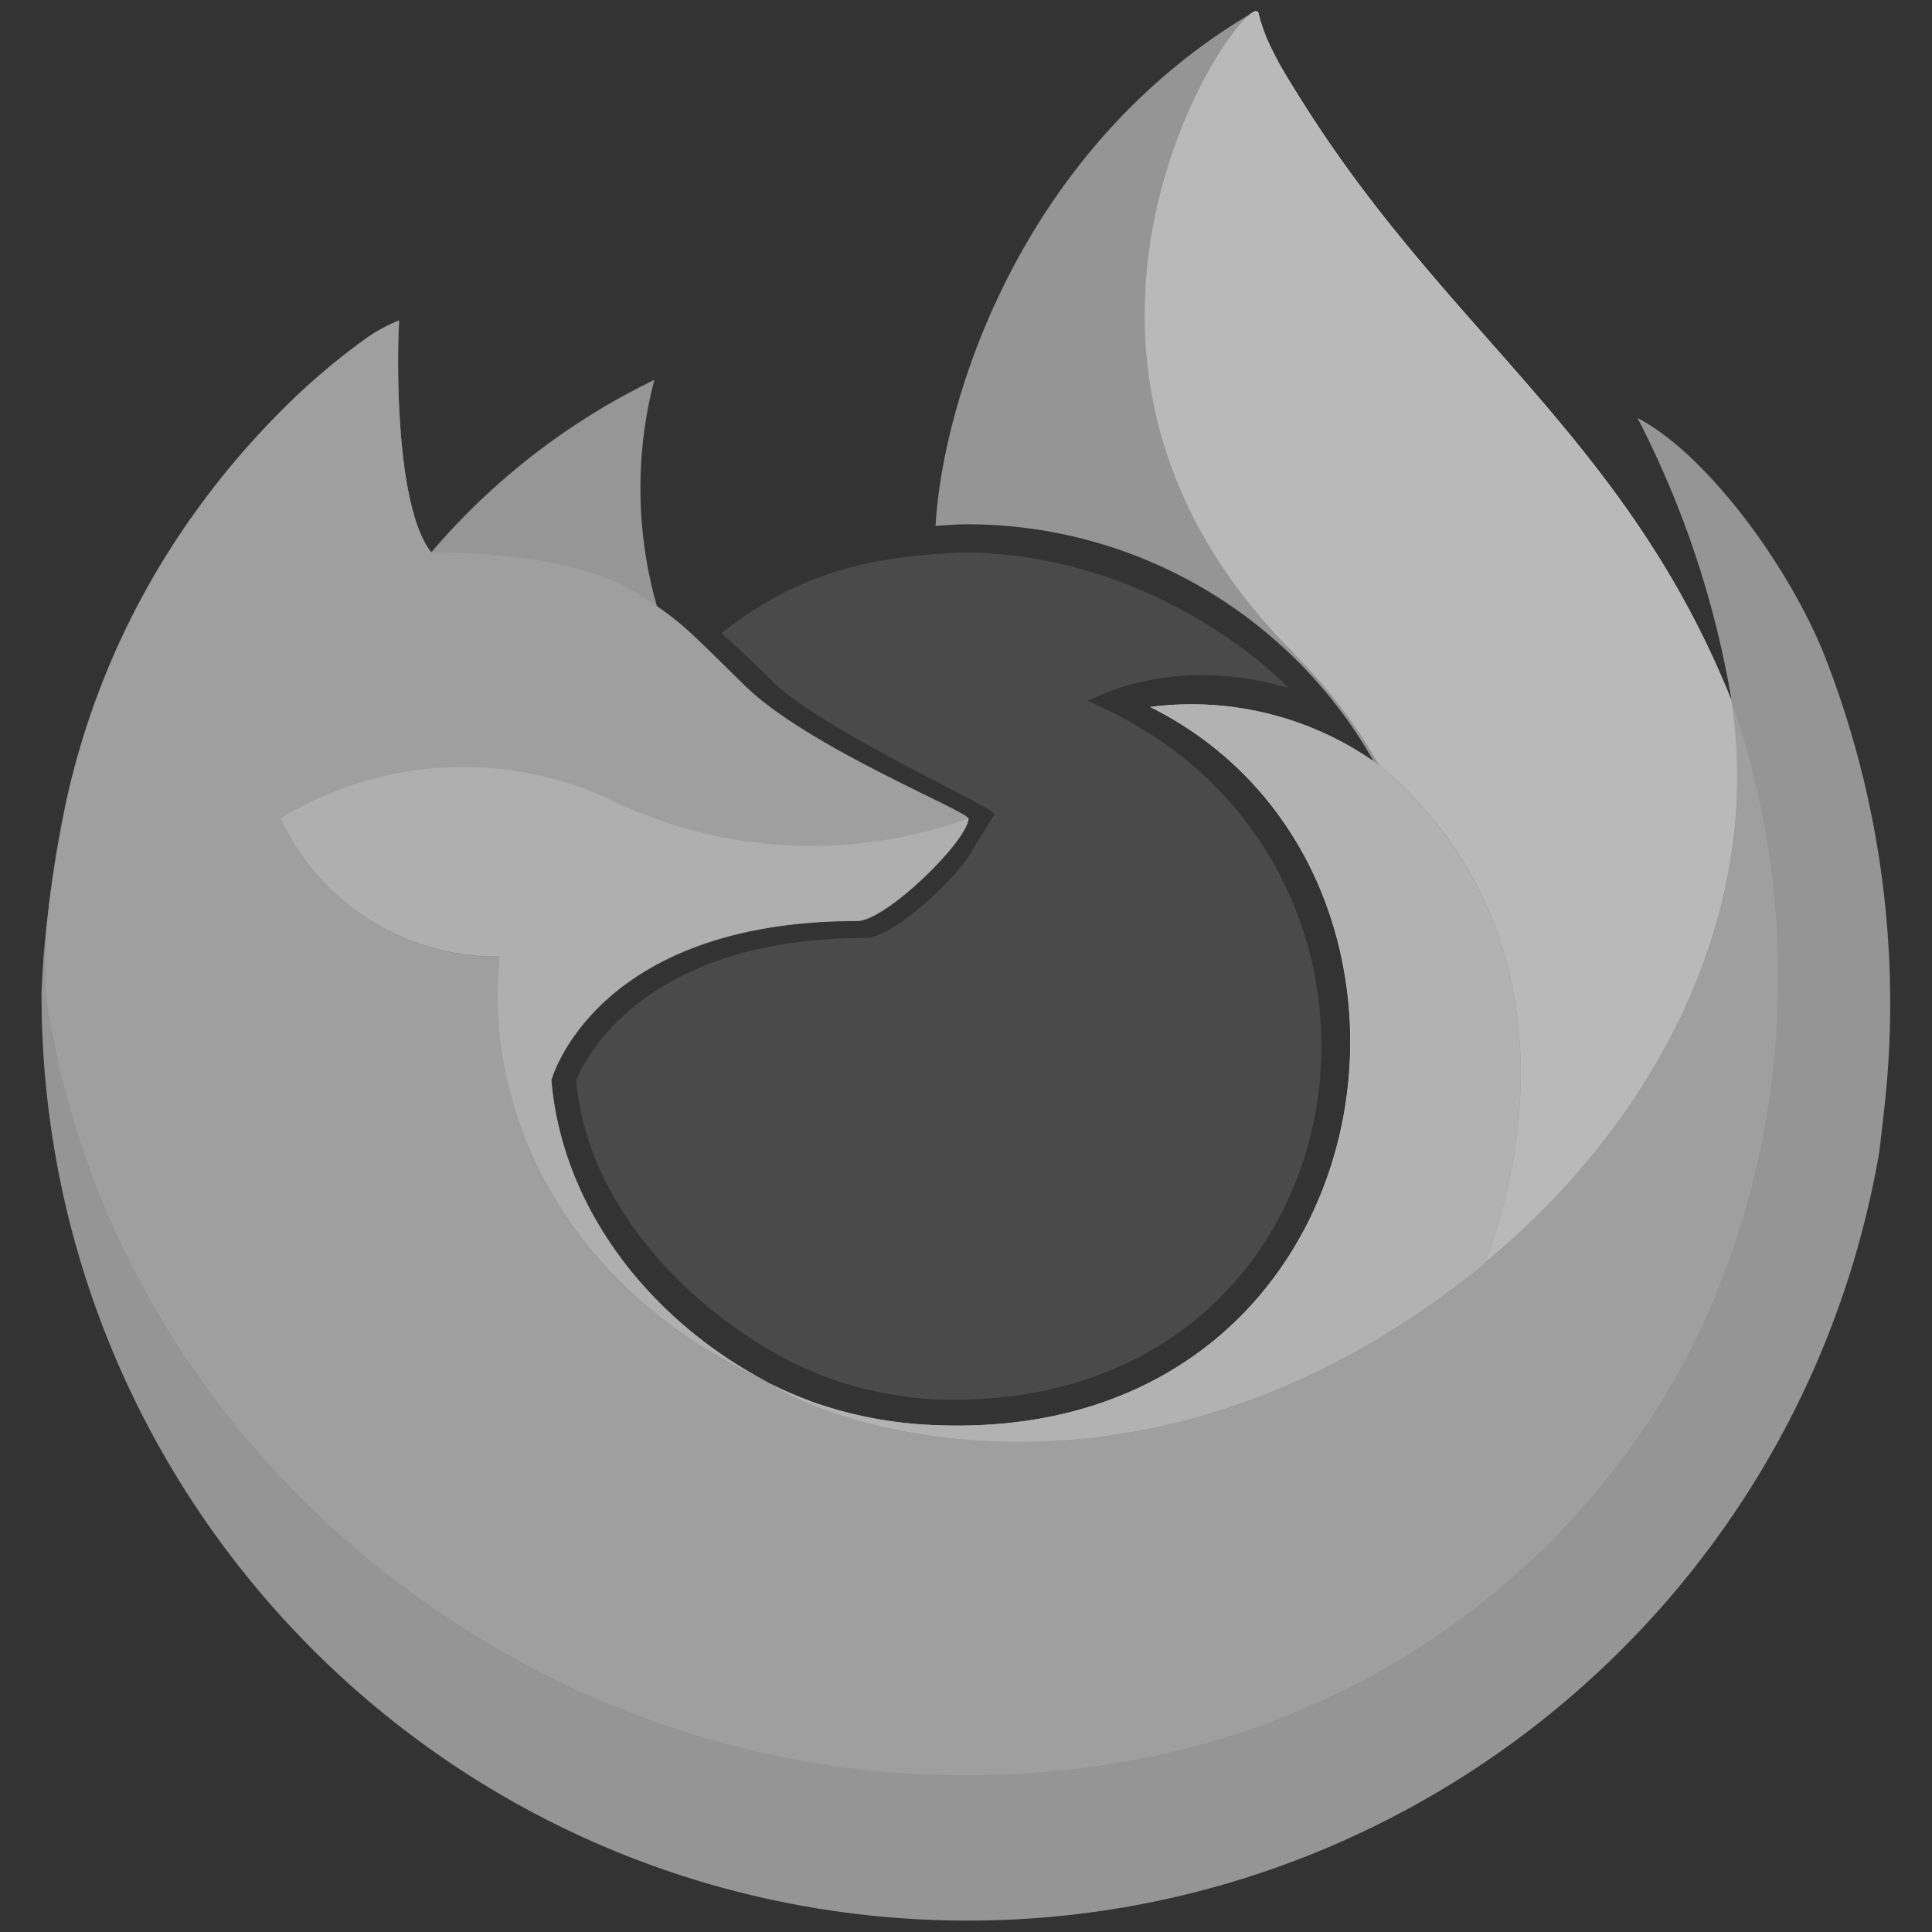 <?xml version="1.0" encoding="UTF-8" standalone="no"?>
<svg
   width="180pt"
   height="180pt"
   version="1.0"
   viewBox="0 0 180 180"
   id="svg1077"
   sodipodi:docname="type-firefox.svg"
   inkscape:version="1.1.1 (3bf5ae0d25, 2021-09-20)"
   xmlns:inkscape="http://www.inkscape.org/namespaces/inkscape"
   xmlns:sodipodi="http://sodipodi.sourceforge.net/DTD/sodipodi-0.dtd"
   xmlns:xlink="http://www.w3.org/1999/xlink"
   xmlns="http://www.w3.org/2000/svg"
   xmlns:svg="http://www.w3.org/2000/svg">
  <rect x="0" y="0" width="180" height="180" fill="#333333" stroke="none"/>
  <defs
     id="defs1081">
    <linearGradient
       id="a"
       x1="6.7"
       x2="93.29"
       y1="31.25"
       y2="31.25"
       gradientUnits="userSpaceOnUse"
       gradientTransform="matrix(0.75,0,0,0.75,51.164,59.406)"
       xlink:href="#c">
      <stop
         offset="0"
         stop-color="#d93025"
         id="stop3510" />
      <stop
         offset="1"
         stop-color="#ea4335"
         id="stop3512" />
    </linearGradient>
    <linearGradient
       id="b"
       x1="55.41"
       x2="12.11"
       y1="96.87"
       y2="21.87"
       gradientUnits="userSpaceOnUse"
       gradientTransform="matrix(0.75,0,0,0.75,51.164,59.406)">
      <stop
         offset="0"
         stop-color="#1e8e3e"
         id="stop3500" />
      <stop
         offset="1"
         stop-color="#34a853"
         id="stop3502" />
    </linearGradient>
    <linearGradient
       id="c"
       x1="42.7"
       x2="86"
       y1="100"
       y2="25.13"
       gradientUnits="userSpaceOnUse"
       gradientTransform="matrix(0.75,0,0,0.75,51.164,59.406)">
      <stop
         offset="0"
         stop-color="#fcc934"
         id="stop3505" />
      <stop
         offset="1"
         stop-color="#fbbc04"
         id="stop3507" />
    </linearGradient>
    <linearGradient
       id="a-5"
       x1="70.79"
       x2="6.447"
       y1="12.39"
       y2="74.47"
       gradientTransform="matrix(1.627,0,0,1.627,49.133,39.316)"
       gradientUnits="userSpaceOnUse">
      <stop
         stop-color="#fff44f"
         offset=".048"
         id="stop40835" />
      <stop
         stop-color="#ffe847"
         offset=".111"
         id="stop40837" />
      <stop
         stop-color="#ffc830"
         offset=".225"
         id="stop40839" />
      <stop
         stop-color="#ff980e"
         offset=".368"
         id="stop40841" />
      <stop
         stop-color="#ff8b16"
         offset=".401"
         id="stop40843" />
      <stop
         stop-color="#ff672a"
         offset=".462"
         id="stop40845" />
      <stop
         stop-color="#ff3647"
         offset=".534"
         id="stop40847" />
      <stop
         stop-color="#e31587"
         offset=".705"
         id="stop40849" />
    </linearGradient>
    <radialGradient
       id="b-5"
       cx="-7907"
       cy="-8515"
       r="80.8"
       gradientTransform="matrix(1.627,0,0,1.627,13022.845,13905.625)"
       gradientUnits="userSpaceOnUse">
      <stop
         stop-color="#ffbd4f"
         offset=".129"
         id="stop40852" />
      <stop
         stop-color="#ffac31"
         offset=".186"
         id="stop40854" />
      <stop
         stop-color="#ff9d17"
         offset=".247"
         id="stop40856" />
      <stop
         stop-color="#ff980e"
         offset=".283"
         id="stop40858" />
      <stop
         stop-color="#ff563b"
         offset=".403"
         id="stop40860" />
      <stop
         stop-color="#ff3750"
         offset=".467"
         id="stop40862" />
      <stop
         stop-color="#f5156c"
         offset=".71"
         id="stop40864" />
      <stop
         stop-color="#eb0878"
         offset=".782"
         id="stop40866" />
      <stop
         stop-color="#e50080"
         offset=".86"
         id="stop40868" />
    </radialGradient>
    <radialGradient
       id="c-5"
       cx="-7937"
       cy="-8482"
       r="80.8"
       gradientTransform="matrix(1.627,0,0,1.627,13022.845,13905.625)"
       gradientUnits="userSpaceOnUse">
      <stop
         stop-color="#960e18"
         offset=".3"
         id="stop40871" />
      <stop
         stop-color="#b11927"
         stop-opacity=".74"
         offset=".351"
         id="stop40873" />
      <stop
         stop-color="#db293d"
         stop-opacity=".343"
         offset=".435"
         id="stop40875" />
      <stop
         stop-color="#f5334b"
         stop-opacity=".094"
         offset=".497"
         id="stop40877" />
      <stop
         stop-color="#ff3750"
         stop-opacity="0"
         offset=".53"
         id="stop40879" />
    </radialGradient>
    <radialGradient
       id="d"
       cx="-7927"
       cy="-8533"
       r="58.53"
       gradientTransform="matrix(1.627,0,0,1.627,13022.845,13905.625)"
       gradientUnits="userSpaceOnUse">
      <stop
         stop-color="#fff44f"
         offset=".132"
         id="stop40882" />
      <stop
         stop-color="#ffdc3e"
         offset=".252"
         id="stop40884" />
      <stop
         stop-color="#ff9d12"
         offset=".506"
         id="stop40886" />
      <stop
         stop-color="#ff980e"
         offset=".526"
         id="stop40888" />
    </radialGradient>
    <radialGradient
       id="e"
       cx="-7946"
       cy="-8461"
       r="38.47"
       gradientTransform="matrix(1.627,0,0,1.627,13022.845,13905.625)"
       gradientUnits="userSpaceOnUse">
      <stop
         stop-color="#3a8ee6"
         offset=".353"
         id="stop40891" />
      <stop
         stop-color="#5c79f0"
         offset=".472"
         id="stop40893" />
      <stop
         stop-color="#9059ff"
         offset=".669"
         id="stop40895" />
      <stop
         stop-color="#c139e6"
         offset="1"
         id="stop40897" />
    </radialGradient>
    <radialGradient
       id="f"
       cx="-7936"
       cy="-8492"
       r="20.4"
       gradientTransform="matrix(1.581,-0.382,0.447,1.851,16465.019,12783.177)"
       gradientUnits="userSpaceOnUse">
      <stop
         stop-color="#9059ff"
         stop-opacity="0"
         offset=".206"
         id="stop40900" />
      <stop
         stop-color="#8c4ff3"
         stop-opacity=".064"
         offset=".278"
         id="stop40902" />
      <stop
         stop-color="#7716a8"
         stop-opacity=".45"
         offset=".747"
         id="stop40904" />
      <stop
         stop-color="#6e008b"
         stop-opacity=".6"
         offset=".975"
         id="stop40906" />
    </radialGradient>
    <radialGradient
       id="g"
       cx="-7938"
       cy="-8518"
       r="27.68"
       gradientTransform="matrix(1.627,0,0,1.627,13022.845,13905.625)"
       gradientUnits="userSpaceOnUse">
      <stop
         stop-color="#ffe226"
         offset="0"
         id="stop40909" />
      <stop
         stop-color="#ffdb27"
         offset=".121"
         id="stop40911" />
      <stop
         stop-color="#ffc82a"
         offset=".295"
         id="stop40913" />
      <stop
         stop-color="#ffa930"
         offset=".502"
         id="stop40915" />
      <stop
         stop-color="#ff7e37"
         offset=".732"
         id="stop40917" />
      <stop
         stop-color="#ff7139"
         offset=".792"
         id="stop40919" />
    </radialGradient>
    <radialGradient
       id="h"
       cx="-7916"
       cy="-8536"
       r="118.1"
       gradientTransform="matrix(1.627,0,0,1.627,13022.845,13905.625)"
       gradientUnits="userSpaceOnUse">
      <stop
         stop-color="#fff44f"
         offset=".113"
         id="stop40922" />
      <stop
         stop-color="#ff980e"
         offset=".456"
         id="stop40924" />
      <stop
         stop-color="#ff5634"
         offset=".622"
         id="stop40926" />
      <stop
         stop-color="#ff3647"
         offset=".716"
         id="stop40928" />
      <stop
         stop-color="#e31587"
         offset=".904"
         id="stop40930" />
    </radialGradient>
    <radialGradient
       id="i"
       cx="-7927"
       cy="-8523"
       r="86.5"
       gradientTransform="matrix(0.171,1.619,-1.062,0.112,-7570.013,13817.782)"
       gradientUnits="userSpaceOnUse">
      <stop
         stop-color="#fff44f"
         offset="0"
         id="stop40933" />
      <stop
         stop-color="#ffe847"
         offset=".06"
         id="stop40935" />
      <stop
         stop-color="#ffc830"
         offset=".168"
         id="stop40937" />
      <stop
         stop-color="#ff980e"
         offset=".304"
         id="stop40939" />
      <stop
         stop-color="#ff8b16"
         offset=".356"
         id="stop40941" />
      <stop
         stop-color="#ff672a"
         offset=".455"
         id="stop40943" />
      <stop
         stop-color="#ff3647"
         offset=".57"
         id="stop40945" />
      <stop
         stop-color="#e31587"
         offset=".737"
         id="stop40947" />
    </radialGradient>
    <radialGradient
       id="j"
       cx="-7938"
       cy="-8508"
       r="73.72"
       gradientTransform="matrix(1.627,0,0,1.627,13022.845,13905.625)"
       gradientUnits="userSpaceOnUse">
      <stop
         stop-color="#fff44f"
         offset=".137"
         id="stop40950" />
      <stop
         stop-color="#ff980e"
         offset=".48"
         id="stop40952" />
      <stop
         stop-color="#ff5634"
         offset=".592"
         id="stop40954" />
      <stop
         stop-color="#ff3647"
         offset=".655"
         id="stop40956" />
      <stop
         stop-color="#e31587"
         offset=".904"
         id="stop40958" />
    </radialGradient>
    <radialGradient
       id="k"
       cx="-7919"
       cy="-8504"
       r="80.69"
       gradientTransform="matrix(1.627,0,0,1.627,13022.845,13905.625)"
       gradientUnits="userSpaceOnUse">
      <stop
         stop-color="#fff44f"
         offset=".094"
         id="stop40961" />
      <stop
         stop-color="#ffe141"
         offset=".231"
         id="stop40963" />
      <stop
         stop-color="#ffaf1e"
         offset=".509"
         id="stop40965" />
      <stop
         stop-color="#ff980e"
         offset=".626"
         id="stop40967" />
    </radialGradient>
    <linearGradient
       id="l"
       x1="70.01"
       x2="15.27"
       y1="12.06"
       y2="66.81"
       gradientTransform="matrix(1.627,0,0,1.627,49.133,39.316)"
       gradientUnits="userSpaceOnUse">
      <stop
         stop-color="#fff44f"
         stop-opacity=".8"
         offset=".167"
         id="stop40970" />
      <stop
         stop-color="#fff44f"
         stop-opacity=".634"
         offset=".266"
         id="stop40972" />
      <stop
         stop-color="#fff44f"
         stop-opacity=".217"
         offset=".489"
         id="stop40974" />
      <stop
         stop-color="#fff44f"
         stop-opacity="0"
         offset=".6"
         id="stop40976" />
    </linearGradient>
  </defs>
  <sodipodi:namedview
     id="namedview1079"
     pagecolor="#ffffff"
     bordercolor="#666666"
     borderopacity="1.0"
     inkscape:pageshadow="2"
     inkscape:pageopacity="0.0"
     inkscape:pagecheckerboard="0"
     inkscape:document-units="pt"
     showgrid="false"
     inkscape:zoom="1.81875"
     inkscape:cx="146.52921"
     inkscape:cy="166.04811"
     inkscape:window-width="1654"
     inkscape:window-height="1338"
     inkscape:window-x="98"
     inkscape:window-y="23"
     inkscape:window-maximized="0"
     inkscape:current-layer="g11890" />
  <g
     id="g3776"
     transform="matrix(1.594,0,0,1.594,-51.314,-64.459)"
     style="mix-blend-mode:normal" />
  <g
     id="g42014"
     transform="translate(-24.227,-14.33)">
    <g
       id="g11890"
       transform="matrix(1.131,0,0,1.131,-14.974,-13.676)"
       style="display:inline">
      <path
         d="M 184.856,78.498 C 181.543,70.528 174.823,61.921 169.561,59.201 a 79.216,79.216 0 0 1 7.721,23.133 v 0.073 l 0.013,0.081 a 69.046,69.046 0 0 1 -2.372,51.46 c -8.738,18.749 -29.88,37.965 -62.987,37.021 -35.762,-1.013 -67.275,-27.559 -73.157,-62.318 -1.072,-5.482 0,-8.262 0.539,-12.717 a 56.81,56.81 0 0 0 -1.226,10.52 v 0.393 A 76.245,76.245 0 0 0 189.462,119.739 c 0.128,-0.984 0.232,-1.957 0.346,-2.951 A 78.409,78.409 0 0 0 184.863,78.489 Z"
         style="display:inline;fill:#4a4a4a;fill-opacity:1;stroke-width:1.967"
         id="path40985" />
      <path
         d="m 147.795,87.449 c 0.165,0.116 0.319,0.232 0.474,0.348 a 41.506,41.506 0 0 0 -7.082,-9.236 C 117.484,54.858 134.977,27.18 137.926,25.764 l 0.03,-0.043 c -19.15,11.213 -25.651,31.966 -26.241,42.352 0.889,-0.061 1.77,-0.136 2.679,-0.136 a 38.477,38.477 0 0 1 33.402,19.508 z"
         style="display:inline;fill:#4a4a4a;fill-opacity:1;stroke-width:1.967"
         id="path40987" />
      <path
         d="m 114.519,95.2 c -1.404,2.253 -6.383,6.828 -8.53,6.828 -19.862,0 -23.862,11.759 -23.862,11.759 0.88,10.119 9.091,18.714 17.614,23.112 0.389,0.202 0.784,0.384 1.179,0.562 0.684,0.303 1.367,0.583 2.051,0.84 2.925,1.035 5.989,1.626 9.089,1.754 35.853,0.988 42.617,-44.636 12.182,-57.549 3.091,-1.545 8.965,-3.31 16.585,-1.066 0,0 -10.198,-10.889 -26.48,-11.171 -0.829,0 -1.64,0.069 -2.455,0.124 -7.01,0.481 -12.295,2.19 -17.815,6.537 1.065,0.901 2.223,1.984 4.756,4.48 5.196,4.305 17.716,9.857 17.743,10.424 z"
         style="display:inline;fill:#4a4a4a;fill-opacity:1;stroke-width:1.802"
         id="path40989"
         sodipodi:nodetypes="csccccccccccccc" />
      <path
         d="m 87.169,73.64 c 0.618,0.393 1.127,0.736 1.574,1.045 A 35.349,35.349 0 0 1 88.528,56.05 56.456,56.456 0 0 0 70.177,70.233 c 0.372,-0.01 11.431,-0.209 16.992,3.407 z"
         style="display:inline;fill:#4f4f4f;fill-opacity:1;stroke-width:1.967"
         id="path40993" />
      <path
         d="m 38.766,108.654 c 5.884,34.759 37.395,61.315 73.157,62.318 33.107,0.936 54.253,-18.282 62.987,-37.021 a 69.046,69.046 0 0 0 2.372,-51.46 v -0.073 c 0,-0.057 -0.013,-0.09 0,-0.073 l 0.013,0.128 c 2.705,17.659 -6.277,34.759 -20.32,46.345 l -0.043,0.098 c -27.363,22.287 -53.545,13.443 -58.836,9.836 q -0.555,-0.266 -1.109,-0.553 C 81.034,130.576 74.443,116.051 75.859,103.579 A 19.579,19.579 0 0 1 57.799,92.219 28.759,28.759 0 0 1 85.83,91.094 37.965,37.965 0 0 0 114.452,92.219 C 114.422,91.599 101.154,86.318 95.981,81.223 93.217,78.498 91.905,77.186 90.742,76.201 a 22.799,22.799 0 0 0 -1.967,-1.491 c -0.452,-0.309 -0.962,-0.643 -1.574,-1.045 -5.561,-3.616 -16.62,-3.417 -16.986,-3.407 h -0.035 C 67.158,66.428 67.371,53.799 67.544,51.161 a 13.628,13.628 0 0 0 -2.545,1.351 55.512,55.512 0 0 0 -7.451,6.383 66.567,66.567 0 0 0 -7.156,8.531 v 0.012 -0.014 A 64.384,64.384 0 0 0 40.162,90.52 C 40.124,90.675 37.416,102.517 38.751,108.658 Z"
         style="display:inline;fill:#7c7c7c;fill-opacity:1;stroke-width:1.967"
         id="path40995" />
      <path
         d="m 141.186,78.557 a 41.506,41.506 0 0 1 7.082,9.245 c 0.419,0.317 0.81,0.631 1.143,0.936 17.285,15.934 8.228,38.457 7.554,40.05 14.041,-11.569 23.015,-28.681 20.32,-46.345 -8.624,-21.501 -23.251,-30.176 -35.172,-49.04 -0.604,-0.954 -1.208,-1.91 -1.796,-2.919 -0.336,-0.576 -0.606,-1.096 -0.84,-1.574 a 13.874,13.874 0 0 1 -1.137,-3.02 0.197,0.197 0 0 0 -0.173,-0.197 0.271,0.271 0 0 0 -0.143,0 c -0.011,0 -0.026,0.018 -0.037,0.022 -0.011,0.004 -0.037,0.022 -0.055,0.03 -2.949,1.399 -20.438,29.094 3.265,52.778 z"
         style="display:inline;fill:#ffffff;fill-opacity:1;stroke-width:1.967"
         id="path40997" />
      <path
         d="m 149.408,88.747 c -0.332,-0.305 -0.724,-0.62 -1.143,-0.936 -0.155,-0.116 -0.309,-0.232 -0.474,-0.348 a 26.32,26.32 0 0 0 -18.383,-4.463 c 27.422,13.711 20.065,60.922 -17.938,59.151 a 33.913,33.913 0 0 1 -9.92,-1.914 q -1.119,-0.419 -2.239,-0.917 c -0.431,-0.197 -0.862,-0.393 -1.286,-0.614 l 0.053,0.033 c 5.299,3.618 31.474,12.456 58.836,-9.836 l 0.043,-0.098 c 0.683,-1.593 9.739,-24.117 -7.554,-40.05 z"
         style="display:inline;fill:#dadada;fill-opacity:1;stroke-width:1.967"
         id="path40999" />
      <path
         d="m 80.067,113.729 c 0,0 3.519,-13.115 25.199,-13.115 2.343,0 9.049,-6.541 9.169,-8.437 A 37.965,37.965 0 0 1 85.813,91.053 28.759,28.759 0 0 0 57.782,92.178 19.579,19.579 0 0 0 75.842,103.538 c -1.412,12.466 5.177,26.989 21.127,34.621 0.356,0.171 0.69,0.356 1.056,0.519 -9.31,-4.81 -16.998,-13.906 -17.958,-24.943 z"
         style="display:inline;fill:#cdcdcd;fill-opacity:1;stroke-width:1.967"
         id="path41001" />
      <path
         d="m 184.856,78.498 c -3.313,-7.971 -10.032,-16.577 -15.294,-19.297 3.752,7.266 6.357,15.07 7.721,23.133 l 0.013,0.128 C 168.675,60.981 154.064,52.306 142.123,33.442 c -0.604,-0.954 -1.208,-1.91 -1.796,-2.919 -0.336,-0.576 -0.606,-1.096 -0.84,-1.574 -0.495,-0.959 -0.877,-1.972 -1.137,-3.02 7.2e-4,-0.1 -0.074,-0.185 -0.173,-0.197 -0.047,-0.013 -0.097,-0.013 -0.144,0 -0.011,0 -0.026,0.018 -0.037,0.022 -0.013,0.004 -0.037,0.022 -0.055,0.03 l 0.029,-0.051 c -19.15,11.213 -25.651,31.966 -26.241,42.352 0.889,-0.061 1.77,-0.136 2.679,-0.136 13.831,0.027 26.583,7.475 33.402,19.508 -5.363,-3.714 -11.914,-5.305 -18.383,-4.463 27.422,13.711 20.065,60.922 -17.938,59.151 -3.384,-0.139 -6.728,-0.784 -9.92,-1.914 -0.746,-0.279 -1.492,-0.585 -2.239,-0.917 -0.431,-0.197 -0.862,-0.393 -1.286,-0.614 l 0.053,0.033 c -0.37,-0.177 -0.74,-0.361 -1.109,-0.553 0.356,0.171 0.69,0.356 1.056,0.519 -9.31,-4.812 -16.998,-13.908 -17.958,-24.943 0,0 3.519,-13.115 25.199,-13.115 2.343,0 9.049,-6.541 9.169,-8.437 C 114.424,91.586 101.156,86.304 95.982,81.209 93.219,78.485 91.907,77.172 90.744,76.187 90.116,75.655 89.459,75.157 88.777,74.696 87.04,68.615 86.966,62.18 88.562,56.061 81.53,59.468 75.281,64.298 70.211,70.244 h -0.035 C 67.154,66.414 67.367,53.785 67.54,51.148 c -0.894,0.359 -1.747,0.812 -2.545,1.351 -2.667,1.904 -5.161,4.04 -7.451,6.383 -2.61,2.646 -4.994,5.507 -7.127,8.551 v 0.012 -0.014 C 45.515,74.378 42.038,82.227 40.187,90.525 l -0.102,0.504 c -0.144,0.671 -0.787,4.078 -0.879,4.81 v 0 c -0.588,3.517 -0.964,7.066 -1.125,10.628 v 0.393 c 0.07,39.549 30.368,72.479 69.775,75.836 39.407,3.356 74.838,-23.976 81.595,-62.943 0.128,-0.984 0.232,-1.957 0.346,-2.951 1.57,-12.979 -0.13,-26.145 -4.945,-38.3 z m -7.564,3.917 0.013,0.081 z"
         style="display:inline;fill:#a7a7a7;fill-opacity:0.8;stroke-width:1.967"
         id="path41003"
         sodipodi:nodetypes="ccccccccccsccccccccccccccscccccccccccccccssccsccccccc" />
    </g>
  </g>
</svg>
